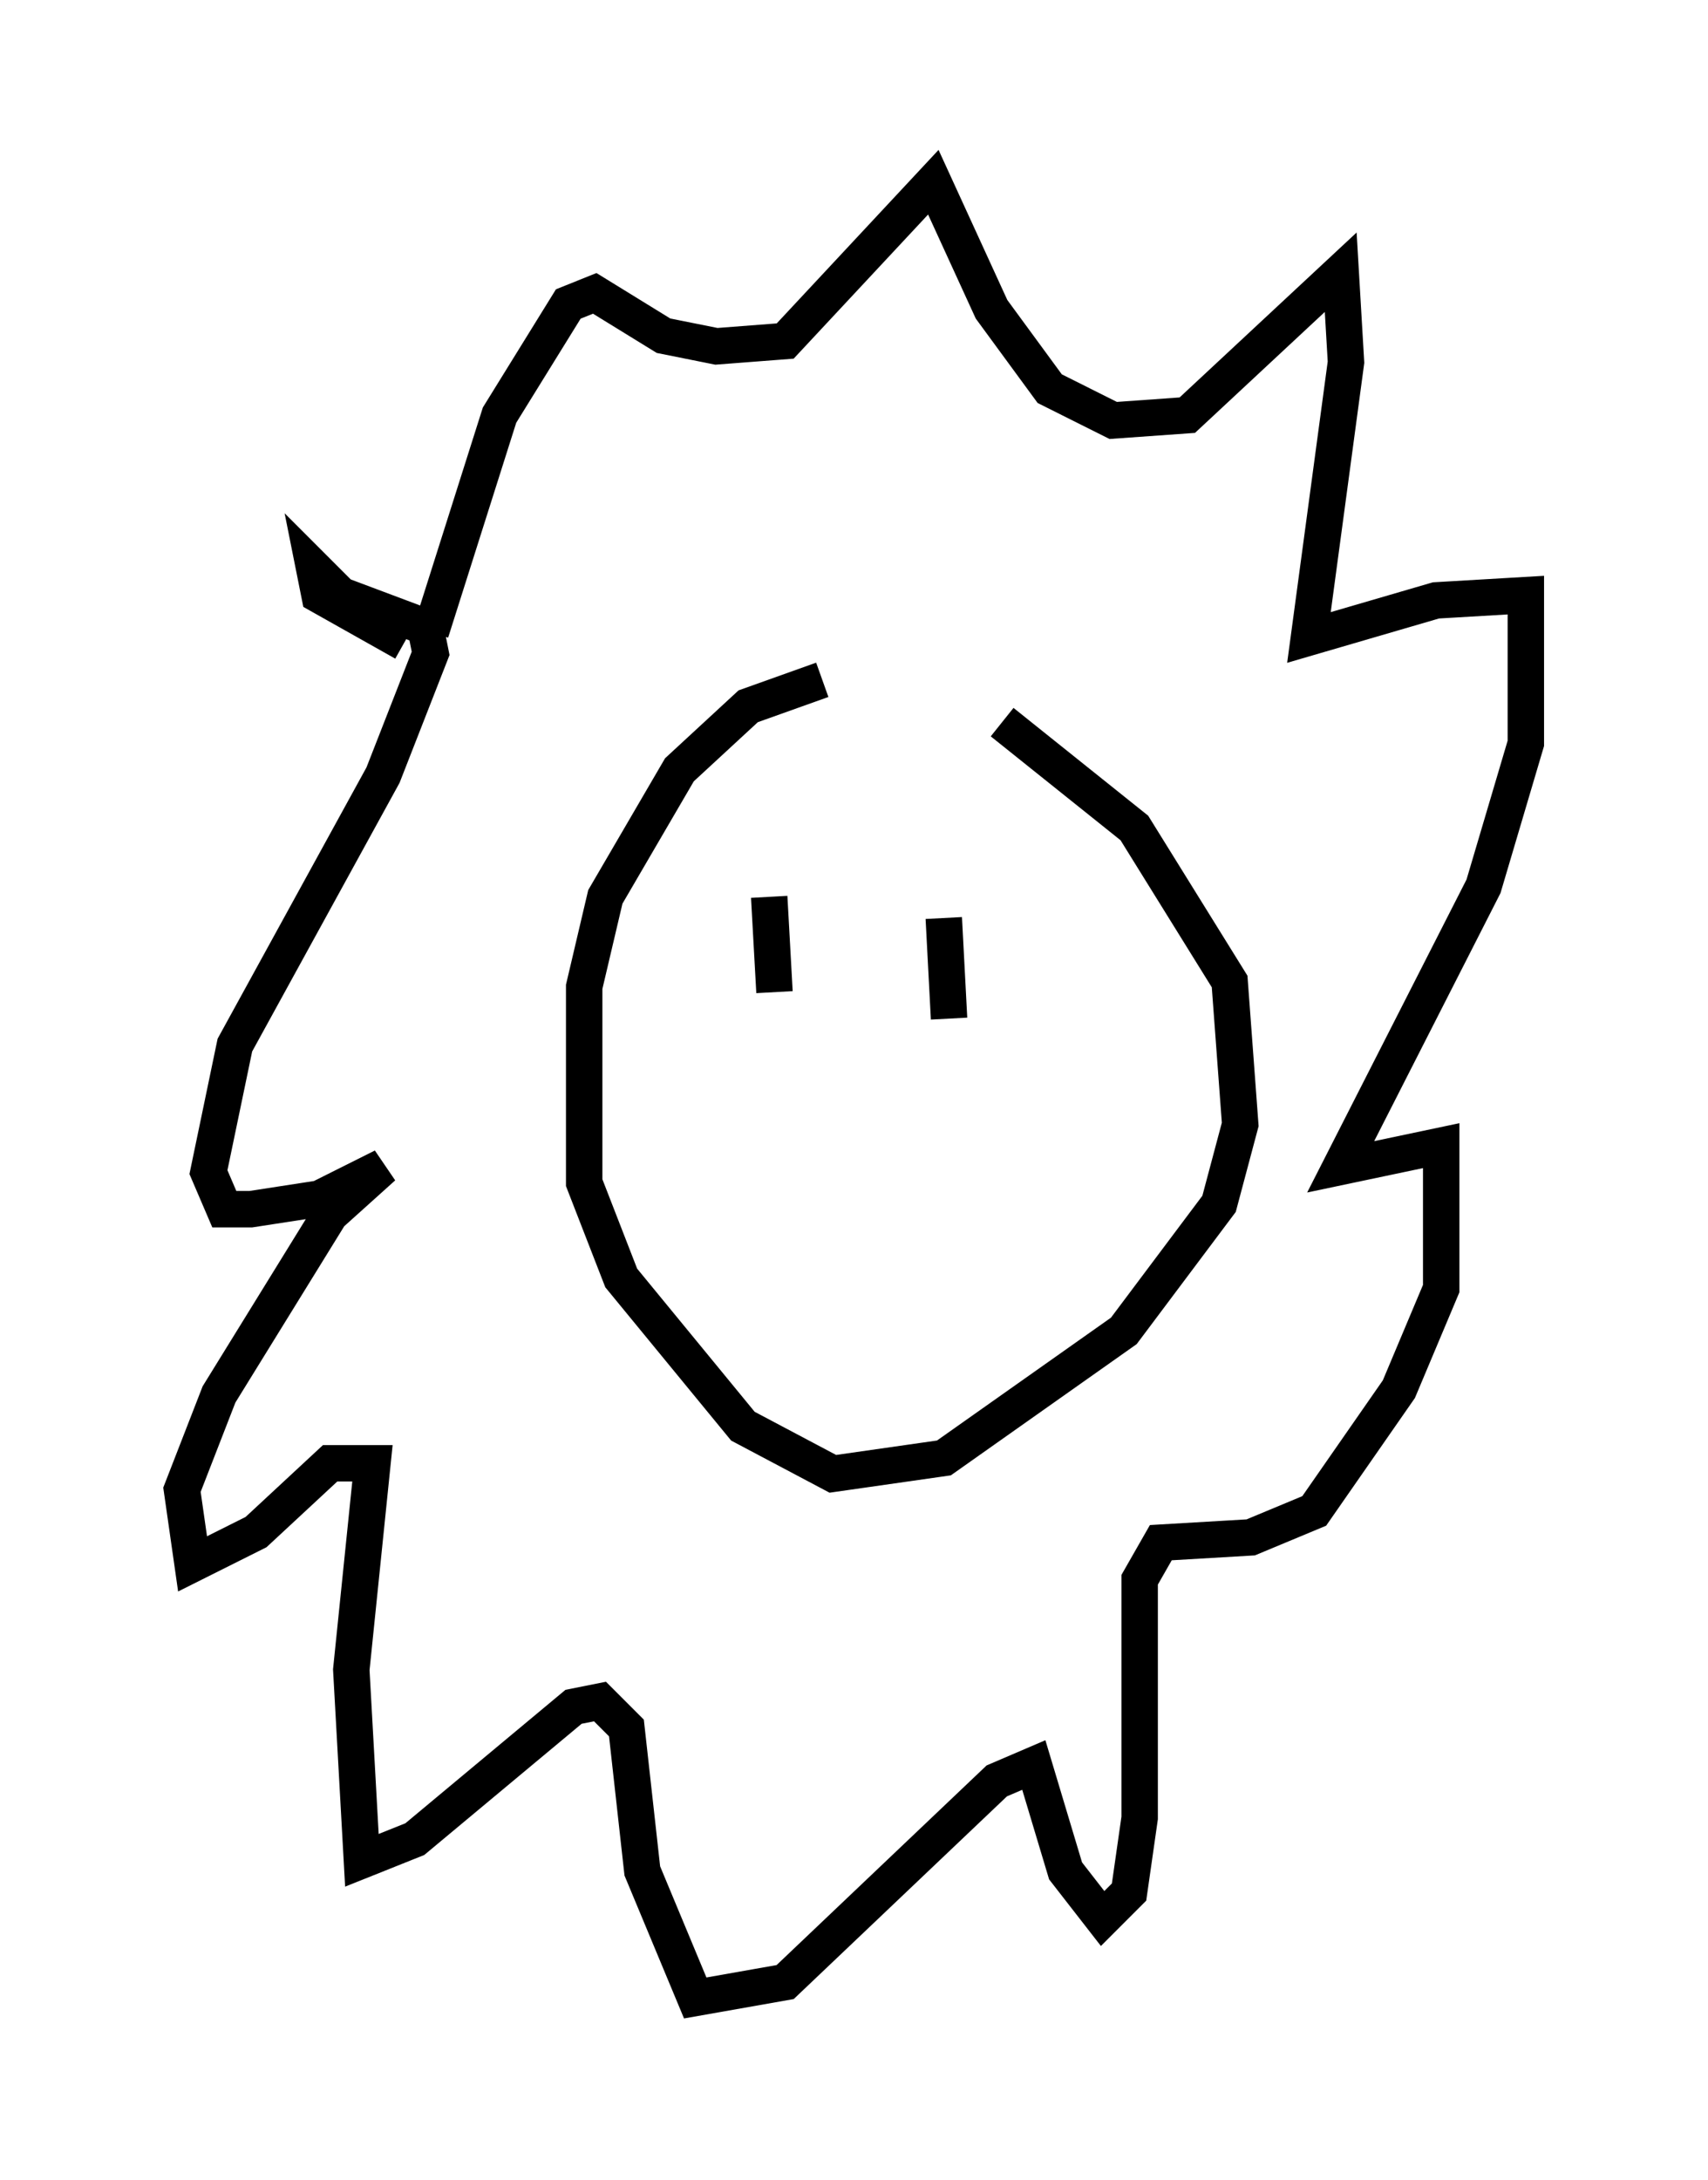 <?xml version="1.0" encoding="utf-8" ?>
<svg baseProfile="full" height="59.821" version="1.1" width="46.894" xmlns="http://www.w3.org/2000/svg" xmlns:ev="http://www.w3.org/2001/xml-events" xmlns:xlink="http://www.w3.org/1999/xlink"><defs /><rect fill="white" height="59.821" width="46.894" x="0" y="0" /><path d="M26.207, 18.654 m-3.631, 0.0 l-2.034, 0.726 -1.888, 1.743 l-2.034, 3.486 -0.581, 2.469 l0.0, 5.374 1.017, 2.615 l3.341, 4.067 2.469, 1.307 l3.05, -0.436 4.939, -3.486 l2.615, -3.486 0.581, -2.179 l-0.291, -3.922 -2.615, -4.212 l-3.631, -2.905 m-15.687, -2.469 l1.888, -5.955 1.888, -3.05 l0.726, -0.291 1.888, 1.162 l1.453, 0.291 1.888, -0.145 l4.067, -4.358 1.598, 3.486 l1.598, 2.179 1.743, 0.872 l2.034, -0.145 4.212, -3.922 l0.145, 2.469 -1.017, 7.553 l3.486, -1.017 2.469, -0.145 l0.0, 4.067 -1.162, 3.922 l-3.922, 7.698 2.76, -0.581 l0.0, 3.922 -1.162, 2.76 l-2.324, 3.341 -1.743, 0.726 l-2.469, 0.145 -0.581, 1.017 l0.0, 6.536 -0.291, 2.034 l-0.726, 0.726 -1.017, -1.307 l-0.872, -2.905 -1.017, 0.436 l-5.81, 5.52 -2.469, 0.436 l-1.453, -3.486 -0.436, -3.922 l-0.726, -0.726 -0.726, 0.145 l-4.358, 3.631 -1.453, 0.581 l-0.291, -5.229 0.581, -5.665 l-1.162, 0.0 -2.034, 1.888 l-1.743, 0.872 -0.291, -2.034 l1.017, -2.615 3.05, -4.939 l1.453, -1.307 -1.743, 0.872 l-1.888, 0.291 -0.726, 0.0 l-0.436, -1.017 0.726, -3.486 l4.067, -7.408 1.307, -3.341 l-0.145, -0.726 -2.324, -0.872 l-0.726, -0.726 0.145, 0.726 l2.324, 1.307 m10.022, 6.972 l0.145, 2.615 m4.648, -2.034 l0.145, 2.76 " fill="none" stroke="black" stroke-width="1" /></svg>